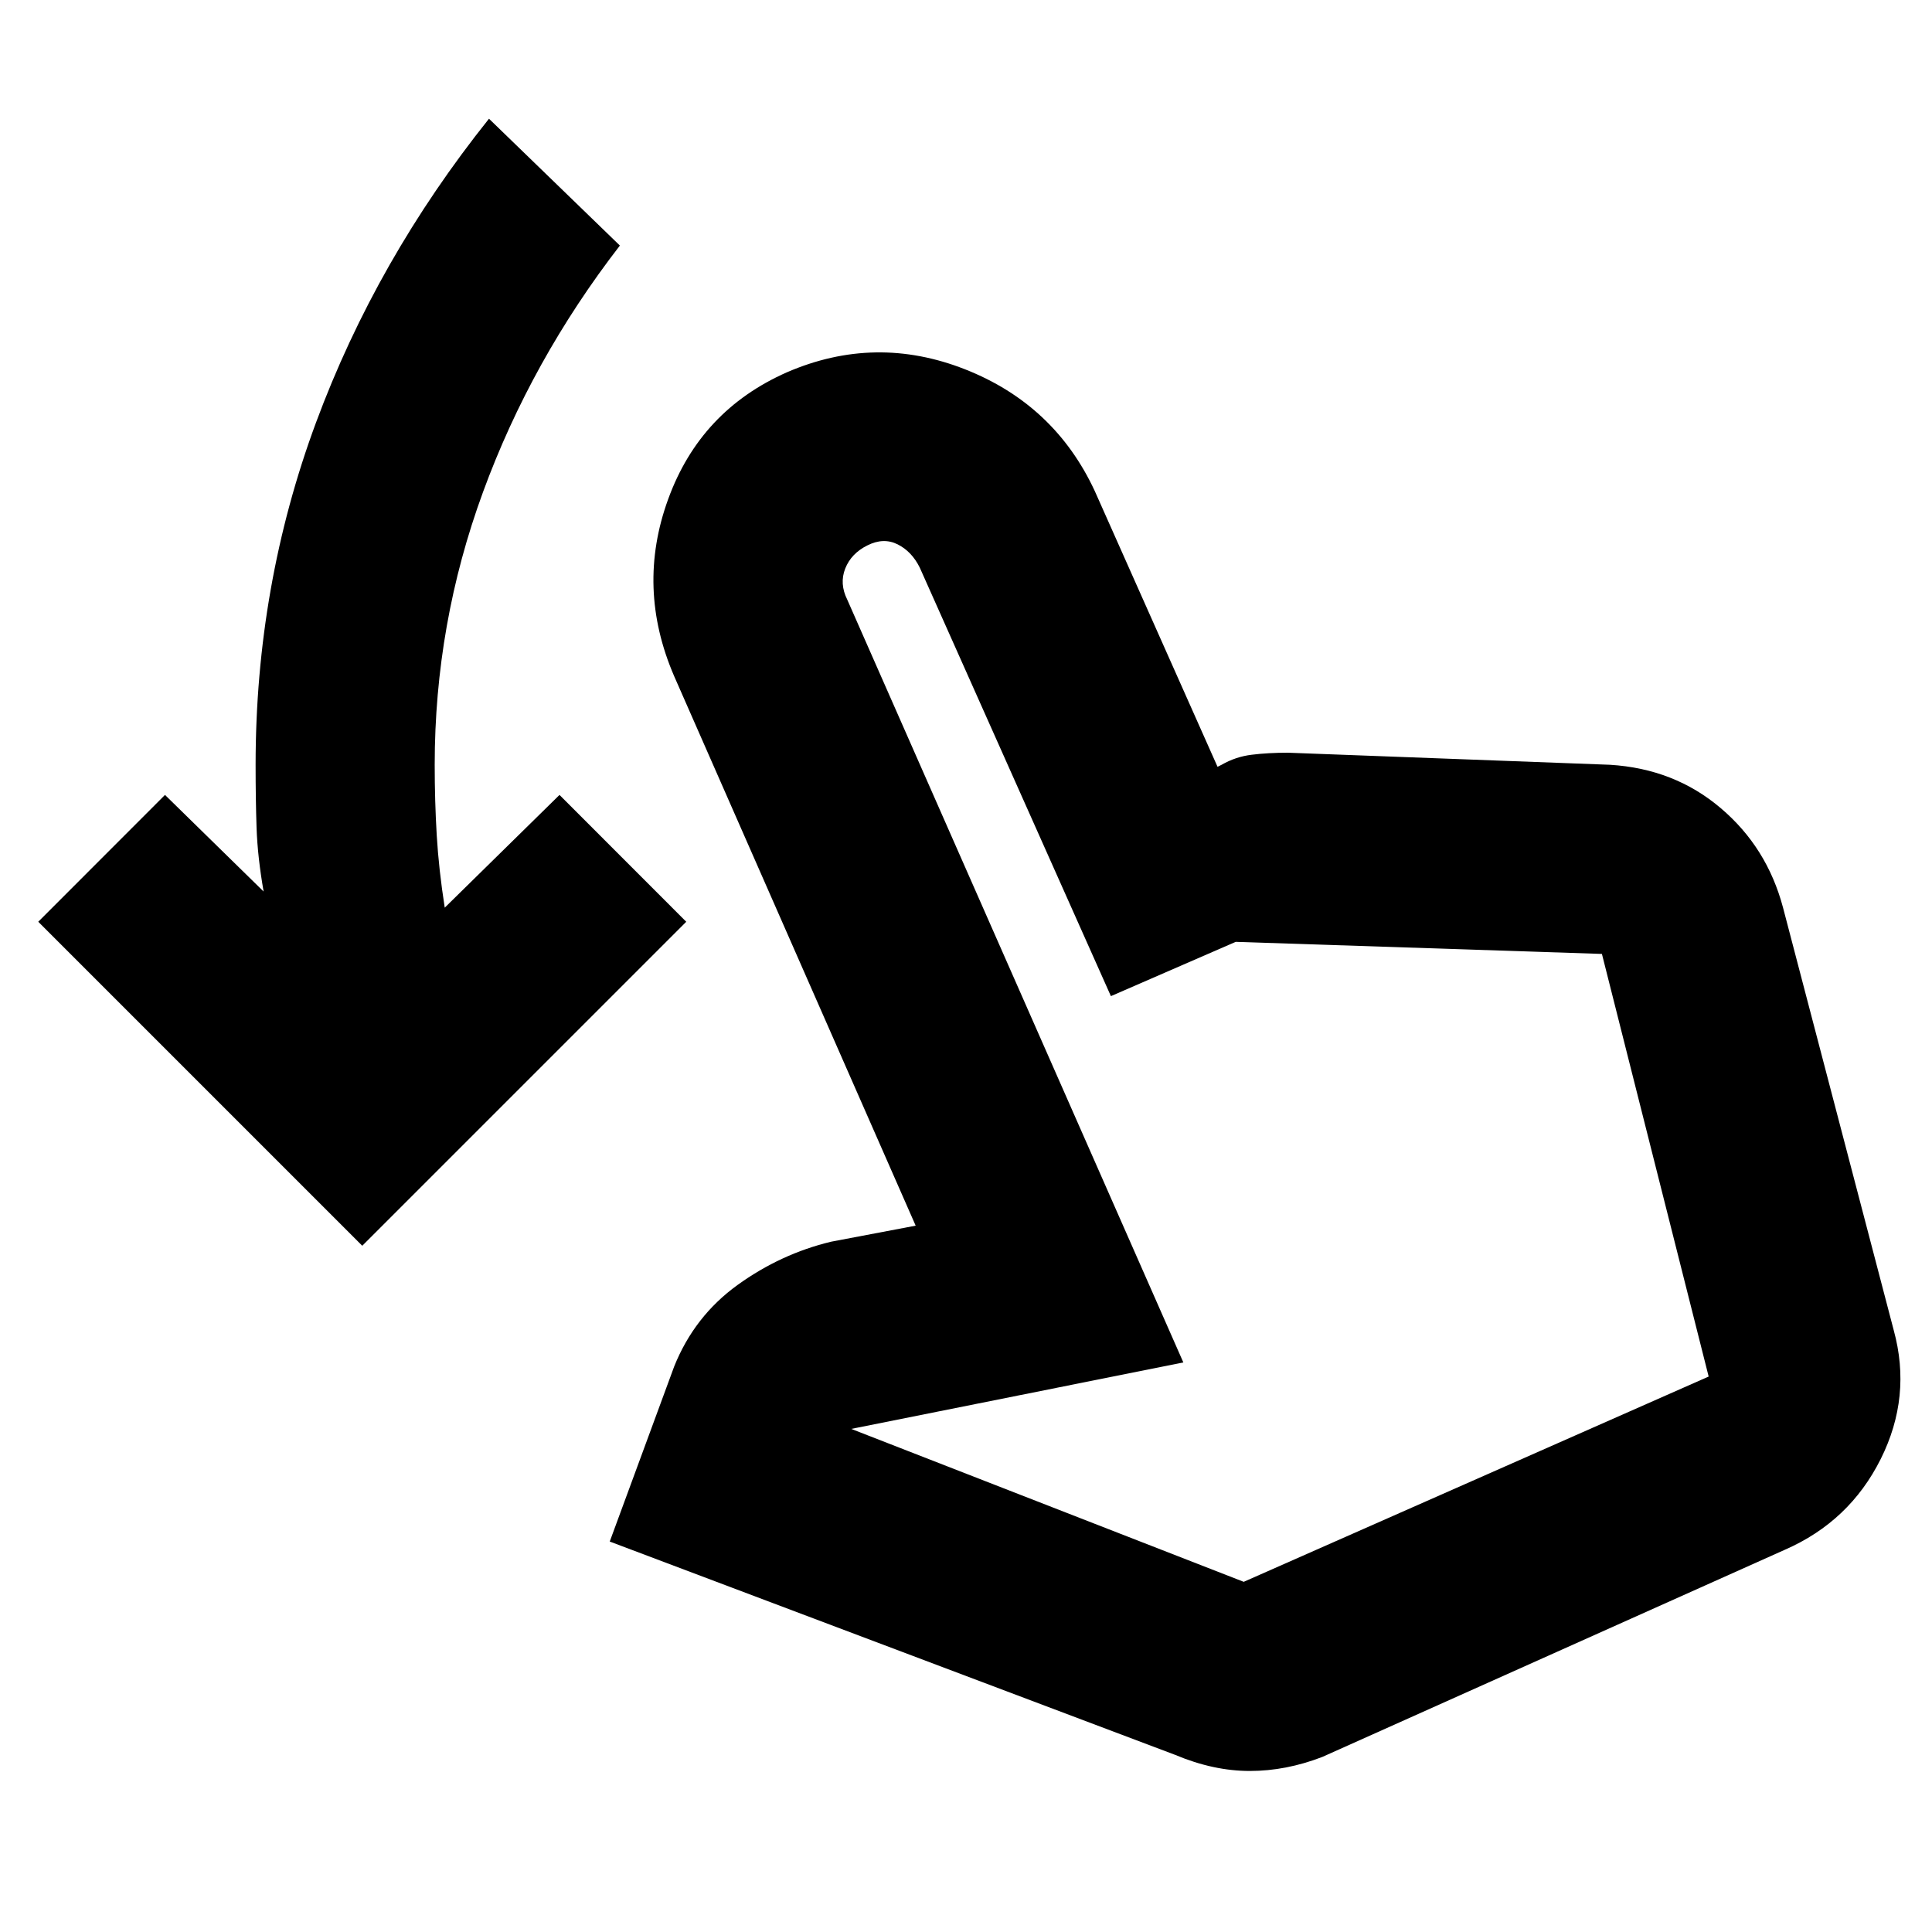 <svg xmlns="http://www.w3.org/2000/svg" height="20" width="20"><path d="M3.75 12.896.396 9.542l1.312-1.313 1.021 1q-.062-.354-.073-.656-.01-.302-.01-.656 0-1.855.625-3.542.625-1.687 1.791-3.146l1.355 1.313Q5.5 3.729 5 5.094q-.5 1.364-.5 2.823 0 .375.021.729t.083.75l1.188-1.167 1.312 1.313Zm8.417 5.271-5.855-2.209.667-1.812q.209-.521.656-.844.448-.323.969-.448l.875-.166L6.979 7q-.396-.917-.062-1.833.333-.917 1.229-1.313.916-.396 1.844-.031.927.365 1.343 1.26l1.271 2.855.042-.021q.146-.084.312-.104.167-.021.375-.021l3.334.125q.666.041 1.145.448.48.406.646 1.031l1.146 4.375q.188.687-.135 1.333-.323.646-.99.938l-4.791 2.146q-.376.145-.75.145-.376 0-.771-.166Zm.708-1.792 4.813-2.125-1.105-4.375-3.791-.125-1.292.562-1.979-4.437q-.083-.167-.229-.24-.146-.073-.313.011-.167.083-.229.239-.062.157.021.323l3.479 7.896-3.438.688Zm0 0Z"/></svg>